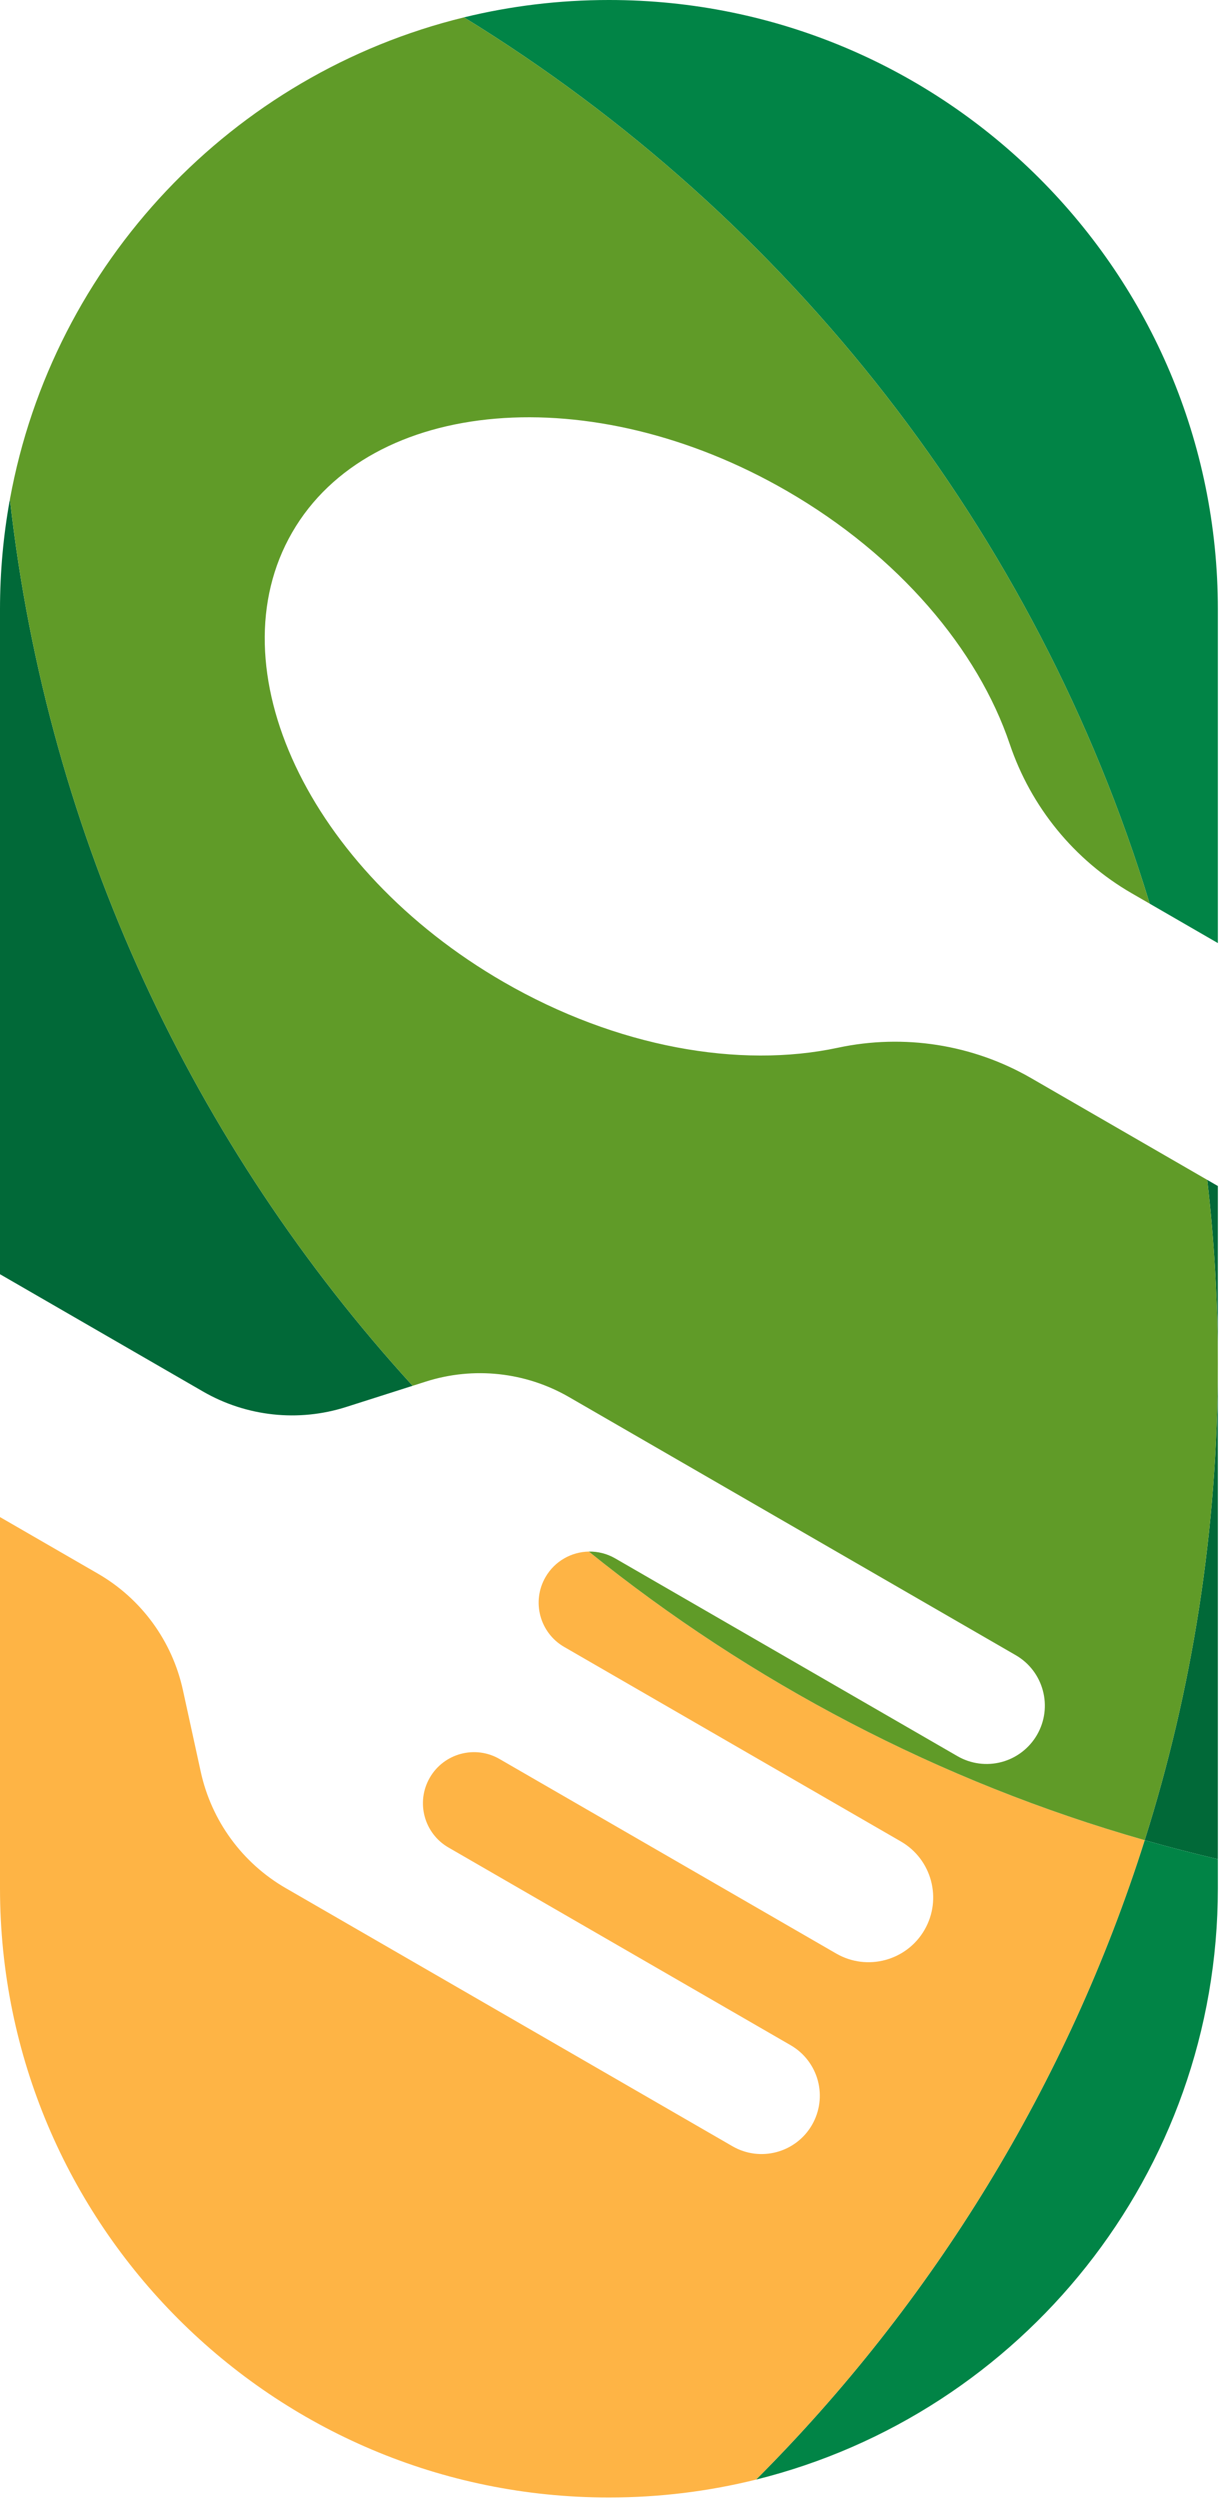 <?xml version="1.0" encoding="UTF-8" standalone="no"?><!DOCTYPE svg PUBLIC "-//W3C//DTD SVG 1.1//EN" "http://www.w3.org/Graphics/SVG/1.1/DTD/svg11.dtd"><svg width="100%" height="100%" viewBox="0 0 204 418" version="1.1" xmlns="http://www.w3.org/2000/svg" xmlns:xlink="http://www.w3.org/1999/xlink" xml:space="preserve" xmlns:serif="http://www.serif.com/" style="fill-rule:evenodd;clip-rule:evenodd;stroke-linejoin:round;stroke-miterlimit:2;"><path d="M203.811,228.06l0,82.818c-4.12,-0.962 -8.202,-2.021 -12.245,-3.174c7.954,-25.135 12.245,-51.892 12.245,-79.644Z" style="fill:#016938;"/><path d="M202.034,197.295l1.777,1.026l0,29.739c0,-10.406 -0.603,-20.672 -1.777,-30.765Z" style="fill:#016938;"/><path d="M69.053,231.725l-11.12,3.544c-7.995,2.548 -16.694,1.608 -23.961,-2.587l-33.972,-19.614l0,-111.17c0,-6.284 0.569,-12.435 1.658,-18.404c6.375,56.796 30.799,108.165 67.395,148.231Z" style="fill:#016938;"/><path d="M203.811,310.878l0,4.842c-0,47.789 -32.897,87.893 -77.28,98.904c29.544,-29.57 52.119,-66.107 65.035,-106.92c4.043,1.153 8.125,2.212 12.245,3.174Z" style="fill:#018446;"/><path d="M203.811,101.898l0,55.8c-4.096,-2.366 -7.925,-4.577 -11.409,-6.591c-18.972,-62.272 -60.361,-114.813 -114.748,-148.205c7.77,-1.897 15.89,-2.902 24.244,-2.902l0.015,0c56.277,-0 101.898,45.621 101.898,101.898Z" style="fill:#018446;"/><path d="M0,315.72l0,-62.043l16.388,9.462c7.267,4.195 12.429,11.259 14.221,19.457l2.986,13.667c1.791,8.198 6.954,15.262 14.221,19.457l74.759,43.162c4.661,2.692 10.623,1.092 13.315,-3.57c1.292,-2.238 1.644,-4.901 0.975,-7.398c-0.669,-2.496 -2.303,-4.625 -4.541,-5.918l-57.274,-33.067c-4.086,-2.359 -5.485,-7.585 -3.126,-11.671c2.359,-4.086 7.584,-5.487 11.67,-3.128l56.346,32.531c5.174,2.987 11.792,1.212 14.779,-3.962c2.987,-5.174 1.215,-11.792 -3.958,-14.779l-56.347,-32.531c-4.086,-2.359 -5.485,-7.586 -3.126,-11.672c1.555,-2.693 4.356,-4.22 7.255,-4.272c27.12,21.853 58.644,38.456 93.023,48.259c-12.916,40.813 -35.491,77.35 -65.035,106.92c-7.884,1.956 -16.129,2.994 -24.618,2.994l-0.015,0c-56.277,0 -101.898,-45.621 -101.898,-101.898Z" style="fill:#feb445;"/><path d="M192.402,151.107l-3.016,-1.742c-9.617,-5.553 -16.858,-14.433 -20.408,-24.956c-5.315,-15.751 -18.554,-31.496 -37.317,-42.329c-32.599,-18.821 -69.686,-15.704 -82.769,6.955c-13.082,22.66 2.763,56.336 35.362,75.157c19.009,10.975 39.548,14.513 55.952,11.007c11.048,-2.361 22.578,-0.564 32.362,5.083l29.466,17.013c1.174,10.093 1.777,20.359 1.777,30.765c0,27.752 -4.291,54.509 -12.245,79.644c-34.379,-9.803 -65.903,-26.406 -93.023,-48.259c1.499,-0.027 3.023,0.34 4.416,1.144l57.274,33.067c2.238,1.293 4.899,1.643 7.396,0.974c2.496,-0.669 4.626,-2.305 5.919,-4.544c2.691,-4.661 1.096,-10.624 -3.566,-13.316l-74.759,-43.162c-7.267,-4.195 -15.965,-5.134 -23.96,-2.587l-2.21,0.704c-36.596,-40.066 -61.02,-91.435 -67.395,-148.231c7.215,-39.555 37.268,-71.14 75.996,-80.592c54.387,33.392 95.776,85.933 114.748,148.205Z" style="fill:#609b28;"/></svg>